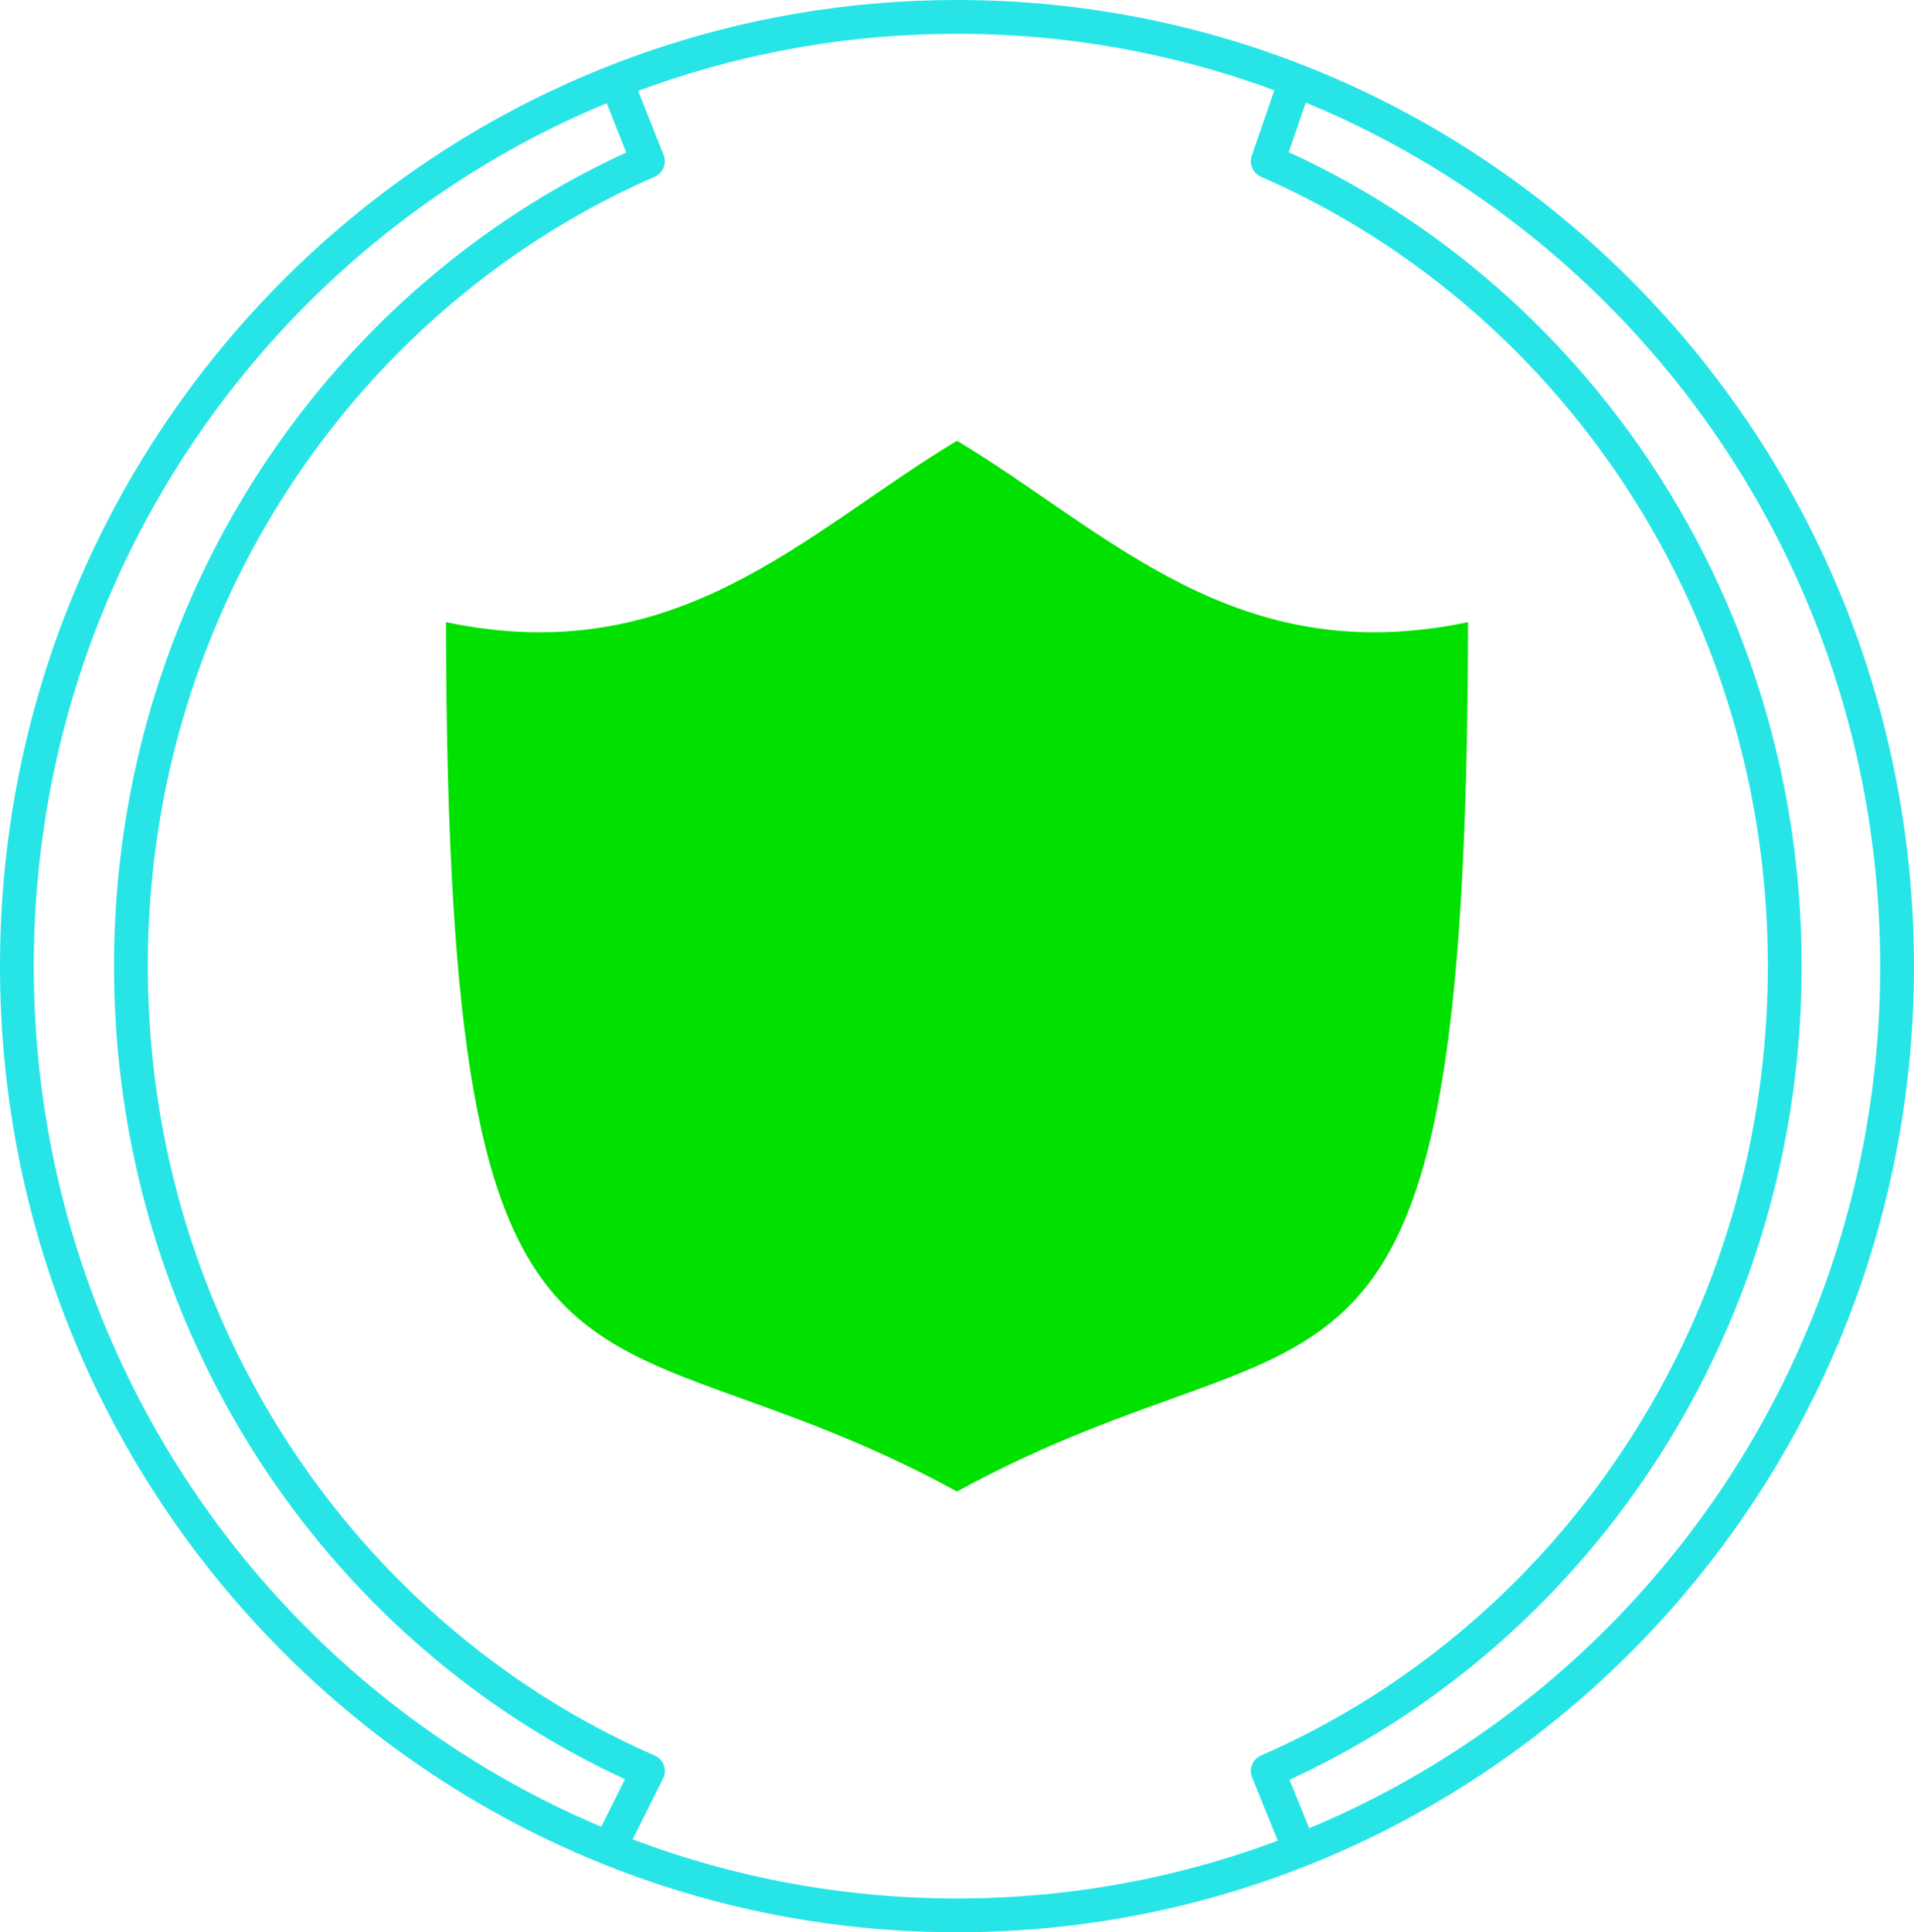 <?xml version="1.0" encoding="UTF-8" standalone="no"?>
<svg
   xmlns:dc="http://purl.org/dc/elements/1.1/"
   xmlns:cc="http://creativecommons.org/ns#"
   xmlns:rdf="http://www.w3.org/1999/02/22-rdf-syntax-ns#"
   xmlns:svg="http://www.w3.org/2000/svg"
   xmlns="http://www.w3.org/2000/svg"
   xmlns:sodipodi="http://sodipodi.sourceforge.net/DTD/sodipodi-0.dtd"
   xmlns:inkscape="http://www.inkscape.org/namespaces/inkscape"
   sodipodi:docname="strongShield.svg"
   inkscape:version="1.0 (4035a4f, 2020-05-01)"
   id="svg8"
   version="1.1"
   viewBox="0 0 113.311 114.37"
   height="432.264"
   width="428.264">
  <defs
     id="defs2" />
  <sodipodi:namedview
     inkscape:window-maximized="0"
     inkscape:window-y="26"
     inkscape:window-x="0"
     inkscape:window-height="1174"
     inkscape:window-width="1920"
     units="px"
     showgrid="false"
     inkscape:document-rotation="0"
     inkscape:current-layer="layer1"
     inkscape:document-units="mm"
     inkscape:cy="152.17256"
     inkscape:cx="147.30112"
     inkscape:zoom="1.5819383"
     inkscape:pageshadow="2"
     inkscape:pageopacity="0.0"
     borderopacity="1.0"
     bordercolor="#666666"
     pagecolor="#ffffff"
     id="base" />
  <g
     transform="translate(-11.078,-10.548)"
     id="layer1"
     inkscape:groupmode="layer"
     inkscape:label="Layer 1">
    <path
       d="M 67.733,36.635 C 58.709,42.068 51.264,50.263 37.479,47.372 37.55,98.352 45.706,86.772 67.733,98.831 89.761,86.772 97.917,98.352 97.988,47.372 84.202,50.263 76.758,42.068 67.733,36.635 Z"
       style="fill:#00e100;fill-opacity:1;stroke:none;stroke-width:8.909;stroke-linejoin:round"
       id="rect833" />
    <g
       id="g931"
       transform="translate(36.513,-16.669)" />
    <path
       id="path925-4"
       style="fill:#ff0000;fill-opacity:0;stroke:#27e5e7;stroke-width:2;stroke-linejoin:round;stroke-miterlimit:4;stroke-dasharray:none;stroke-opacity:1;paint-order:normal"
       d="m 123.389,67.733 c 0,7.758 -1.557,15.148 -4.374,21.87 -2.816,6.722 -6.892,12.775 -11.927,17.859 -5.036,5.084 -11.032,9.198 -17.691,12.041 -6.659,2.843 -13.979,4.415 -21.664,4.415 -7.684,0 -15.005,-1.572 -21.664,-4.415 -6.659,-2.843 -12.655,-6.957 -17.691,-12.041 -5.036,-5.084 -9.111,-11.137 -11.927,-17.859 -2.816,-6.722 -4.374,-14.112 -4.374,-21.87 10e-7,-7.758 1.557,-15.148 4.374,-21.87 2.816,-6.722 6.892,-12.775 11.927,-17.859 5.036,-5.084 11.032,-9.198 17.691,-12.041 1.1,-0.47 2.218,-0.905 3.352,-1.303 5.735,-2.016 11.896,-3.112 18.311,-3.112 7.684,0 15.005,1.572 21.664,4.415 6.659,2.843 12.655,6.957 17.691,12.041 5.036,5.084 9.111,11.137 11.927,17.859 2.816,6.722 4.374,14.112 4.374,21.87 m -104.56,10e-7 c 0,-7.139 1.402,-13.939 3.938,-20.125 2.536,-6.186 6.206,-11.756 10.74,-16.434 4.535,-4.678 9.934,-8.464 15.93,-11.08 L 47.5,15.22 v 0 M 18.829,67.733 c 0,7.139 1.402,13.939 3.938,20.125 2.536,6.186 6.206,11.756 10.74,16.434 4.535,4.678 9.934,8.464 15.93,11.08 l -2.104,4.213 v 0 M 116.737,67.733 c 0,7.139 -1.402,13.939 -3.938,20.125 -2.536,6.186 -6.206,11.756 -10.74,16.434 -4.535,4.678 -9.934,8.464 -15.93,11.08 l 1.846,4.547 M 116.737,67.733 c 0,-7.139 -1.402,-13.939 -3.938,-20.125 C 110.263,41.423 106.593,35.852 102.059,31.174 97.524,26.496 92.125,22.71 86.129,20.094 l 1.679,-4.874"
       sodipodi:nodetypes="csssssssssssssssscccsccccssccccssccccscc" />
    <path
       style="fill:#ffffff;fill-opacity:0;stroke:#720000;stroke-width:0;stroke-linejoin:round;stroke-opacity:0"
       d="M 167.879,444.307 C 121,421.712 83.833,381.9 64.705,333.794 c -10.144,-25.511 -14.755,-49.879 -14.742,-77.907 0.015,-33.865 6.989,-63.493 22.021,-93.556 10.292,-20.583 22.121,-37.018 38.485,-53.47 18.123,-18.22 35.423,-30.55 58.049,-41.373 4.335,-2.074 8.167,-3.77 8.516,-3.77 0.349,0 0.914,0.782 1.257,1.738 0.343,0.956 1.217,3.225 1.943,5.042 l 1.32,3.303 -8.2,4.17 c -36.423,18.521 -68.343,51.799 -86.595,90.28 -12.192,25.704 -18.548,52.451 -19.4,81.631 -1.483,50.81 14.996,98.713 47.082,136.857 6.227,7.402 20.117,21.022 27.319,26.787 7.953,6.366 22.139,15.616 31.206,20.349 4.392,2.293 7.986,4.283 7.986,4.423 0,0.604 -4.734,9.756 -5.038,9.739 -0.185,-0.01 -3.8,-1.689 -8.035,-3.73 z"
       id="path4052"
       transform="scale(0.265)" />
    <path
       style="fill:#ffffff;fill-opacity:0;stroke:#720000;stroke-width:0;stroke-linejoin:round;stroke-opacity:0"
       d="M 167.879,444.307 C 121,421.712 83.833,381.9 64.705,333.794 c -10.144,-25.511 -14.755,-49.879 -14.742,-77.907 0.015,-33.865 6.989,-63.493 22.021,-93.556 10.292,-20.583 22.121,-37.018 38.485,-53.47 18.123,-18.22 35.423,-30.55 58.049,-41.373 4.335,-2.074 8.167,-3.77 8.516,-3.77 0.349,0 0.914,0.782 1.257,1.738 0.343,0.956 1.217,3.225 1.943,5.042 l 1.32,3.303 -8.2,4.17 c -36.423,18.521 -68.343,51.799 -86.595,90.28 -12.192,25.704 -18.548,52.451 -19.4,81.631 -1.483,50.81 14.996,98.713 47.082,136.857 6.227,7.402 20.117,21.022 27.319,26.787 7.953,6.366 22.139,15.616 31.206,20.349 4.392,2.293 7.986,4.283 7.986,4.423 0,0.604 -4.734,9.756 -5.038,9.739 -0.185,-0.01 -3.8,-1.689 -8.035,-3.73 z"
       id="path4054"
       transform="scale(0.265)" />
    <path
       style="fill:#ffffff;fill-opacity:0;stroke:#720000;stroke-width:0;stroke-linejoin:round;stroke-opacity:0"
       d="M 167.176,443.962 C 120.917,421.606 83.719,381.614 64.705,333.794 c -10.144,-25.511 -14.755,-49.879 -14.742,-77.907 0.015,-33.865 6.989,-63.493 22.021,-93.556 10.292,-20.583 22.121,-37.018 38.485,-53.47 17.839,-17.934 34.121,-29.652 56.26,-40.488 8.971,-4.391 10.793,-4.798 11.646,-2.601 0.304,0.782 1.143,2.909 1.866,4.726 l 1.313,3.303 -8.2,4.17 c -36.423,18.521 -68.343,51.799 -86.595,90.28 -12.192,25.704 -18.548,52.451 -19.4,81.631 -1.483,50.81 14.996,98.713 47.082,136.857 6.227,7.402 20.117,21.022 27.319,26.787 7.953,6.366 22.139,15.616 31.206,20.349 4.392,2.293 7.986,4.295 7.986,4.449 0,0.155 -0.999,2.265 -2.22,4.69 -1.472,2.924 -2.59,4.407 -3.319,4.403 -0.604,-0.003 -4.31,-1.558 -8.236,-3.455 z"
       id="path4056"
       transform="scale(0.265)" />
    <path
       style="fill:#ffffff;fill-opacity:0;stroke:#720000;stroke-width:0;stroke-linejoin:round;stroke-opacity:0"
       d="M 167.176,443.962 C 120.917,421.606 83.719,381.614 64.705,333.794 c -10.144,-25.511 -14.755,-49.879 -14.742,-77.907 0.015,-33.865 6.989,-63.493 22.021,-93.556 10.292,-20.583 22.121,-37.018 38.485,-53.47 17.839,-17.934 34.121,-29.652 56.26,-40.488 8.971,-4.391 10.793,-4.798 11.646,-2.601 0.304,0.782 1.143,2.909 1.866,4.726 l 1.313,3.303 -8.2,4.17 c -36.423,18.521 -68.343,51.799 -86.595,90.28 -12.192,25.704 -18.548,52.451 -19.4,81.631 -1.483,50.81 14.996,98.713 47.082,136.857 6.227,7.402 20.117,21.022 27.319,26.787 7.953,6.366 22.139,15.616 31.206,20.349 4.392,2.293 7.986,4.295 7.986,4.449 0,0.155 -0.999,2.265 -2.22,4.69 -1.472,2.924 -2.59,4.407 -3.319,4.403 -0.604,-0.003 -4.31,-1.558 -8.236,-3.455 z"
       id="path4058"
       transform="scale(0.265)" />
    <path
       style="fill:#ffffff;fill-opacity:0;stroke:#720000;stroke-width:0;stroke-linejoin:round;stroke-opacity:0"
       d="M 167.176,443.962 C 120.917,421.606 83.719,381.614 64.705,333.794 c -10.144,-25.511 -14.755,-49.879 -14.742,-77.907 0.015,-33.865 6.989,-63.493 22.021,-93.556 10.292,-20.583 22.121,-37.018 38.485,-53.47 17.839,-17.934 34.121,-29.652 56.26,-40.488 8.971,-4.391 10.793,-4.798 11.646,-2.601 0.304,0.782 1.143,2.909 1.866,4.726 l 1.313,3.303 -8.2,4.17 c -36.423,18.521 -68.343,51.799 -86.595,90.28 -12.192,25.704 -18.548,52.451 -19.4,81.631 -1.483,50.81 14.996,98.713 47.082,136.857 6.227,7.402 20.117,21.022 27.319,26.787 7.953,6.366 22.139,15.616 31.206,20.349 4.392,2.293 7.986,4.295 7.986,4.449 0,0.155 -0.999,2.265 -2.22,4.69 -1.472,2.924 -2.59,4.407 -3.319,4.403 -0.604,-0.003 -4.31,-1.558 -8.236,-3.455 z"
       id="path4060"
       transform="scale(0.265)" />
    <path
       style="fill:#ffffff;fill-opacity:0;stroke:#720000;stroke-width:0;stroke-linejoin:round;stroke-opacity:0"
       d="M 167.176,443.962 C 120.917,421.606 83.719,381.614 64.705,333.794 c -10.144,-25.511 -14.755,-49.879 -14.742,-77.907 0.015,-33.865 6.989,-63.493 22.021,-93.556 10.292,-20.583 22.121,-37.018 38.485,-53.47 17.839,-17.934 34.121,-29.652 56.26,-40.488 8.971,-4.391 10.793,-4.798 11.646,-2.601 0.304,0.782 1.143,2.909 1.866,4.726 l 1.313,3.303 -8.2,4.17 c -36.423,18.521 -68.343,51.799 -86.595,90.28 -12.192,25.704 -18.548,52.451 -19.4,81.631 -1.483,50.81 14.996,98.713 47.082,136.857 6.227,7.402 20.117,21.022 27.319,26.787 7.953,6.366 22.139,15.616 31.206,20.349 4.392,2.293 7.986,4.295 7.986,4.449 0,0.155 -0.999,2.265 -2.22,4.69 -1.472,2.924 -2.59,4.407 -3.319,4.403 -0.604,-0.003 -4.31,-1.558 -8.236,-3.455 z"
       id="path4062"
       transform="scale(0.265)" />
    <path
       style="fill:#ffffff;fill-opacity:0;stroke:#720000;stroke-width:0;stroke-linejoin:round;stroke-opacity:0"
       d="M 167.176,443.962 C 120.917,421.606 83.719,381.614 64.705,333.794 c -10.144,-25.511 -14.755,-49.879 -14.742,-77.907 0.015,-33.865 6.989,-63.493 22.021,-93.556 10.292,-20.583 22.121,-37.018 38.485,-53.47 17.839,-17.934 34.121,-29.652 56.26,-40.488 8.971,-4.391 10.793,-4.798 11.646,-2.601 0.304,0.782 1.143,2.909 1.866,4.726 l 1.313,3.303 -8.2,4.17 c -36.423,18.521 -68.343,51.799 -86.595,90.28 -12.192,25.704 -18.548,52.451 -19.4,81.631 -1.483,50.81 14.996,98.713 47.082,136.857 6.227,7.402 20.117,21.022 27.319,26.787 7.953,6.366 22.139,15.616 31.206,20.349 4.392,2.293 7.986,4.295 7.986,4.449 0,0.155 -0.999,2.265 -2.22,4.69 -1.472,2.924 -2.59,4.407 -3.319,4.403 -0.604,-0.003 -4.31,-1.558 -8.236,-3.455 z"
       id="path4064"
       transform="scale(0.265)" />
    <path
       style="fill:#ffffff;fill-opacity:0;stroke:#720000;stroke-width:0;stroke-linejoin:round;stroke-opacity:0"
       d="m 333.988,446.001 c -0.298,-0.782 -1.002,-2.524 -1.565,-3.87 -0.563,-1.346 -1.023,-2.817 -1.023,-3.268 0,-0.451 3.627,-2.713 8.06,-5.026 16.535,-8.629 31.077,-19.283 45.274,-33.165 35.012,-34.239 55.542,-78.15 59.858,-128.034 0.931,-10.765 0.425,-32.903 -0.991,-43.301 -5.097,-37.436 -19.424,-71.167 -42.719,-100.574 -6.681,-8.433 -21.772,-23.525 -30.29,-30.29 -9.143,-7.262 -22.208,-15.742 -31.446,-20.412 -8.691,-4.393 -8.624,-4.289 -6.541,-10.234 1.469,-4.19 2.619,-4.269 10.301,-0.703 35.787,16.61 68.555,46.179 89.107,80.409 15.812,26.334 24.871,52.991 29.088,85.598 1.045,8.078 1.056,37.065 0.018,45.514 -4.343,35.337 -15.128,64.957 -33.95,93.24 -8.184,12.298 -15.501,21.216 -26.22,31.957 -10.827,10.849 -19.591,18.01 -32.563,26.608 -10.115,6.704 -29.641,16.976 -32.27,16.976 -1.065,0 -1.766,-0.469 -2.129,-1.422 z"
       id="path4066"
       transform="scale(0.265)" />
    <path
       style="fill:#ffffff;fill-opacity:0;stroke:#720000;stroke-width:0;stroke-linejoin:round;stroke-opacity:0"
       d="m 247.254,368.728 c -10.416,-5.274 -19.93,-9.246 -37.961,-15.847 -8.109,-2.969 -17.367,-6.548 -20.574,-7.955 -35.204,-15.439 -44.386,-44.437 -46.688,-147.44 l -0.408,-18.26 1.562,0.392 c 7.46,1.872 25.413,2.246 34.365,0.716 12.453,-2.129 25.434,-7.336 39.433,-15.817 3.651,-2.212 13.602,-8.729 22.115,-14.483 8.513,-5.754 16.105,-10.462 16.872,-10.462 0.767,0 9.589,5.494 19.606,12.209 20.552,13.777 27.902,18.112 37.59,22.168 13.004,5.444 22.391,7.345 36.25,7.339 8.393,-0.003 14.345,-0.505 19.225,-1.618 l 1.525,-0.348 -0.42,22.953 c -1.508,82.37 -9.295,116.06 -30.833,133.397 -6.274,5.05 -17.823,10.594 -35.047,16.823 -17.858,6.459 -26.105,9.849 -38.07,15.651 -5.313,2.576 -9.864,4.67 -10.114,4.651 -0.25,-0.018 -4.043,-1.85 -8.428,-4.07 z"
       id="path4068"
       transform="scale(0.265)" />
    <path
       style="fill:#ffffff;fill-opacity:0;stroke:#720000;stroke-width:0;stroke-linejoin:round;stroke-opacity:0"
       d="m 242.464,463.829 c -16.836,-1.228 -32.731,-4.262 -48.395,-9.238 -7.496,-2.381 -9.324,-3.187 -9.324,-4.109 0,-0.631 1.477,-4.117 3.283,-7.747 2.811,-5.653 3.184,-6.816 2.598,-8.104 -0.485,-1.064 -3.524,-2.921 -10.394,-6.351 C 129.73,403.069 92.793,355.558 80.113,299.504 74.733,275.722 73.928,247.374 77.959,223.651 88.306,162.762 125.486,111.577 179.202,84.274 c 6.874,-3.494 10.581,-5.745 11.181,-6.791 0.825,-1.436 0.682,-2.101 -1.741,-8.139 -1.452,-3.616 -2.638,-7.2 -2.636,-7.965 0.003,-1.213 0.905,-1.682 7.056,-3.671 20.326,-6.571 40.781,-9.775 62.481,-9.786 17.883,-0.009 32.969,1.753 49.294,5.761 7.239,1.777 20.746,5.904 21.373,6.531 0.145,0.145 -0.922,3.822 -2.371,8.171 -2.096,6.291 -2.496,8.166 -1.955,9.177 0.379,0.709 5.217,3.584 10.945,6.504 55.32,28.202 93.055,81.229 102.253,143.692 1.953,13.266 2.393,34.973 0.98,48.358 -4.764,45.117 -23.794,85.348 -55.337,116.99 -14.624,14.67 -30.568,26.222 -48.615,35.226 -6.453,3.219 -9.934,5.317 -10.355,6.24 -0.507,1.114 -0.051,2.847 2.293,8.705 1.61,4.023 2.927,7.571 2.927,7.885 0,1.22 -22.338,7.629 -34.135,9.794 -14.542,2.669 -36.226,3.905 -50.376,2.874 z M 278.933,362.883 c 3.998,-1.735 14.808,-5.931 24.021,-9.325 19.074,-7.027 25.156,-9.698 31.656,-13.902 20.758,-13.428 29.686,-37.019 33.737,-89.143 1.805,-23.228 3.004,-71.766 1.772,-71.736 -0.261,0.006 -2.892,0.451 -5.847,0.987 -7.434,1.35 -21.443,1.329 -29.394,-0.044 -12.32,-2.127 -26.172,-7.661 -39.192,-15.656 -3.477,-2.135 -13.649,-8.803 -22.605,-14.819 -8.956,-6.016 -16.626,-10.937 -17.046,-10.937 -0.419,0 -9.448,5.787 -20.064,12.86 -25.068,16.702 -32.78,21.012 -44.797,25.039 -14.335,4.803 -30.951,5.971 -45.554,3.202 -1.869,-0.355 -3.668,-0.645 -3.997,-0.645 -0.654,0 -0.226,26.466 0.823,50.887 2.616,60.93 10.779,90.526 29.21,105.906 6.295,5.253 18.792,11.276 37.428,18.041 18.471,6.705 27.787,10.588 38.56,16.073 l 8.218,4.184 7.902,-3.91 c 4.346,-2.15 11.173,-5.329 15.171,-7.064 z"
       id="path4070"
       transform="scale(0.265)" />
    <path
       style="fill:#ff0000;fill-opacity:0;stroke:#720000;stroke-width:0;stroke-linejoin:round;stroke-opacity:0"
       d="M 167.176,443.962 C 120.917,421.606 83.719,381.614 64.705,333.794 c -10.144,-25.511 -14.755,-49.879 -14.742,-77.907 0.015,-33.865 6.989,-63.493 22.021,-93.556 10.292,-20.583 22.121,-37.018 38.485,-53.47 17.839,-17.934 34.121,-29.652 56.26,-40.488 8.971,-4.391 10.793,-4.798 11.646,-2.601 0.304,0.782 1.143,2.909 1.866,4.726 l 1.313,3.303 -8.2,4.17 c -36.423,18.521 -68.343,51.799 -86.595,90.28 -12.192,25.704 -18.548,52.451 -19.4,81.631 -1.483,50.81 14.996,98.713 47.082,136.857 6.227,7.402 20.117,21.022 27.319,26.787 7.953,6.366 22.139,15.616 31.206,20.349 4.392,2.293 7.986,4.295 7.986,4.449 0,0.155 -0.999,2.265 -2.22,4.69 -1.472,2.924 -2.59,4.407 -3.319,4.403 -0.604,-0.003 -4.31,-1.558 -8.236,-3.455 z"
       id="path4072"
       transform="scale(0.265)" />
    <path
       style="fill:#ff0000;fill-opacity:0;stroke:#720000;stroke-width:0;stroke-linejoin:round;stroke-opacity:0"
       d="M 167.176,443.962 C 120.917,421.606 83.719,381.614 64.705,333.794 c -10.144,-25.511 -14.755,-49.879 -14.742,-77.907 0.015,-33.865 6.989,-63.493 22.021,-93.556 10.292,-20.583 22.121,-37.018 38.485,-53.47 17.839,-17.934 34.121,-29.652 56.26,-40.488 8.971,-4.391 10.793,-4.798 11.646,-2.601 0.304,0.782 1.143,2.909 1.866,4.726 l 1.313,3.303 -8.2,4.17 c -36.423,18.521 -68.343,51.799 -86.595,90.28 -12.192,25.704 -18.548,52.451 -19.4,81.631 -1.483,50.81 14.996,98.713 47.082,136.857 6.227,7.402 20.117,21.022 27.319,26.787 7.953,6.366 22.139,15.616 31.206,20.349 4.392,2.293 7.986,4.295 7.986,4.449 0,0.155 -0.999,2.265 -2.22,4.69 -1.472,2.924 -2.59,4.407 -3.319,4.403 -0.604,-0.003 -4.31,-1.558 -8.236,-3.455 z"
       id="path4074"
       transform="scale(0.265)" />
    <path
       style="fill:none;stroke:#000000;stroke-width:0.265px;stroke-linecap:butt;stroke-linejoin:miter;stroke-opacity:1"
       d="M 49.437,20.094 Z"
       id="path4093" />
  </g>
</svg>
